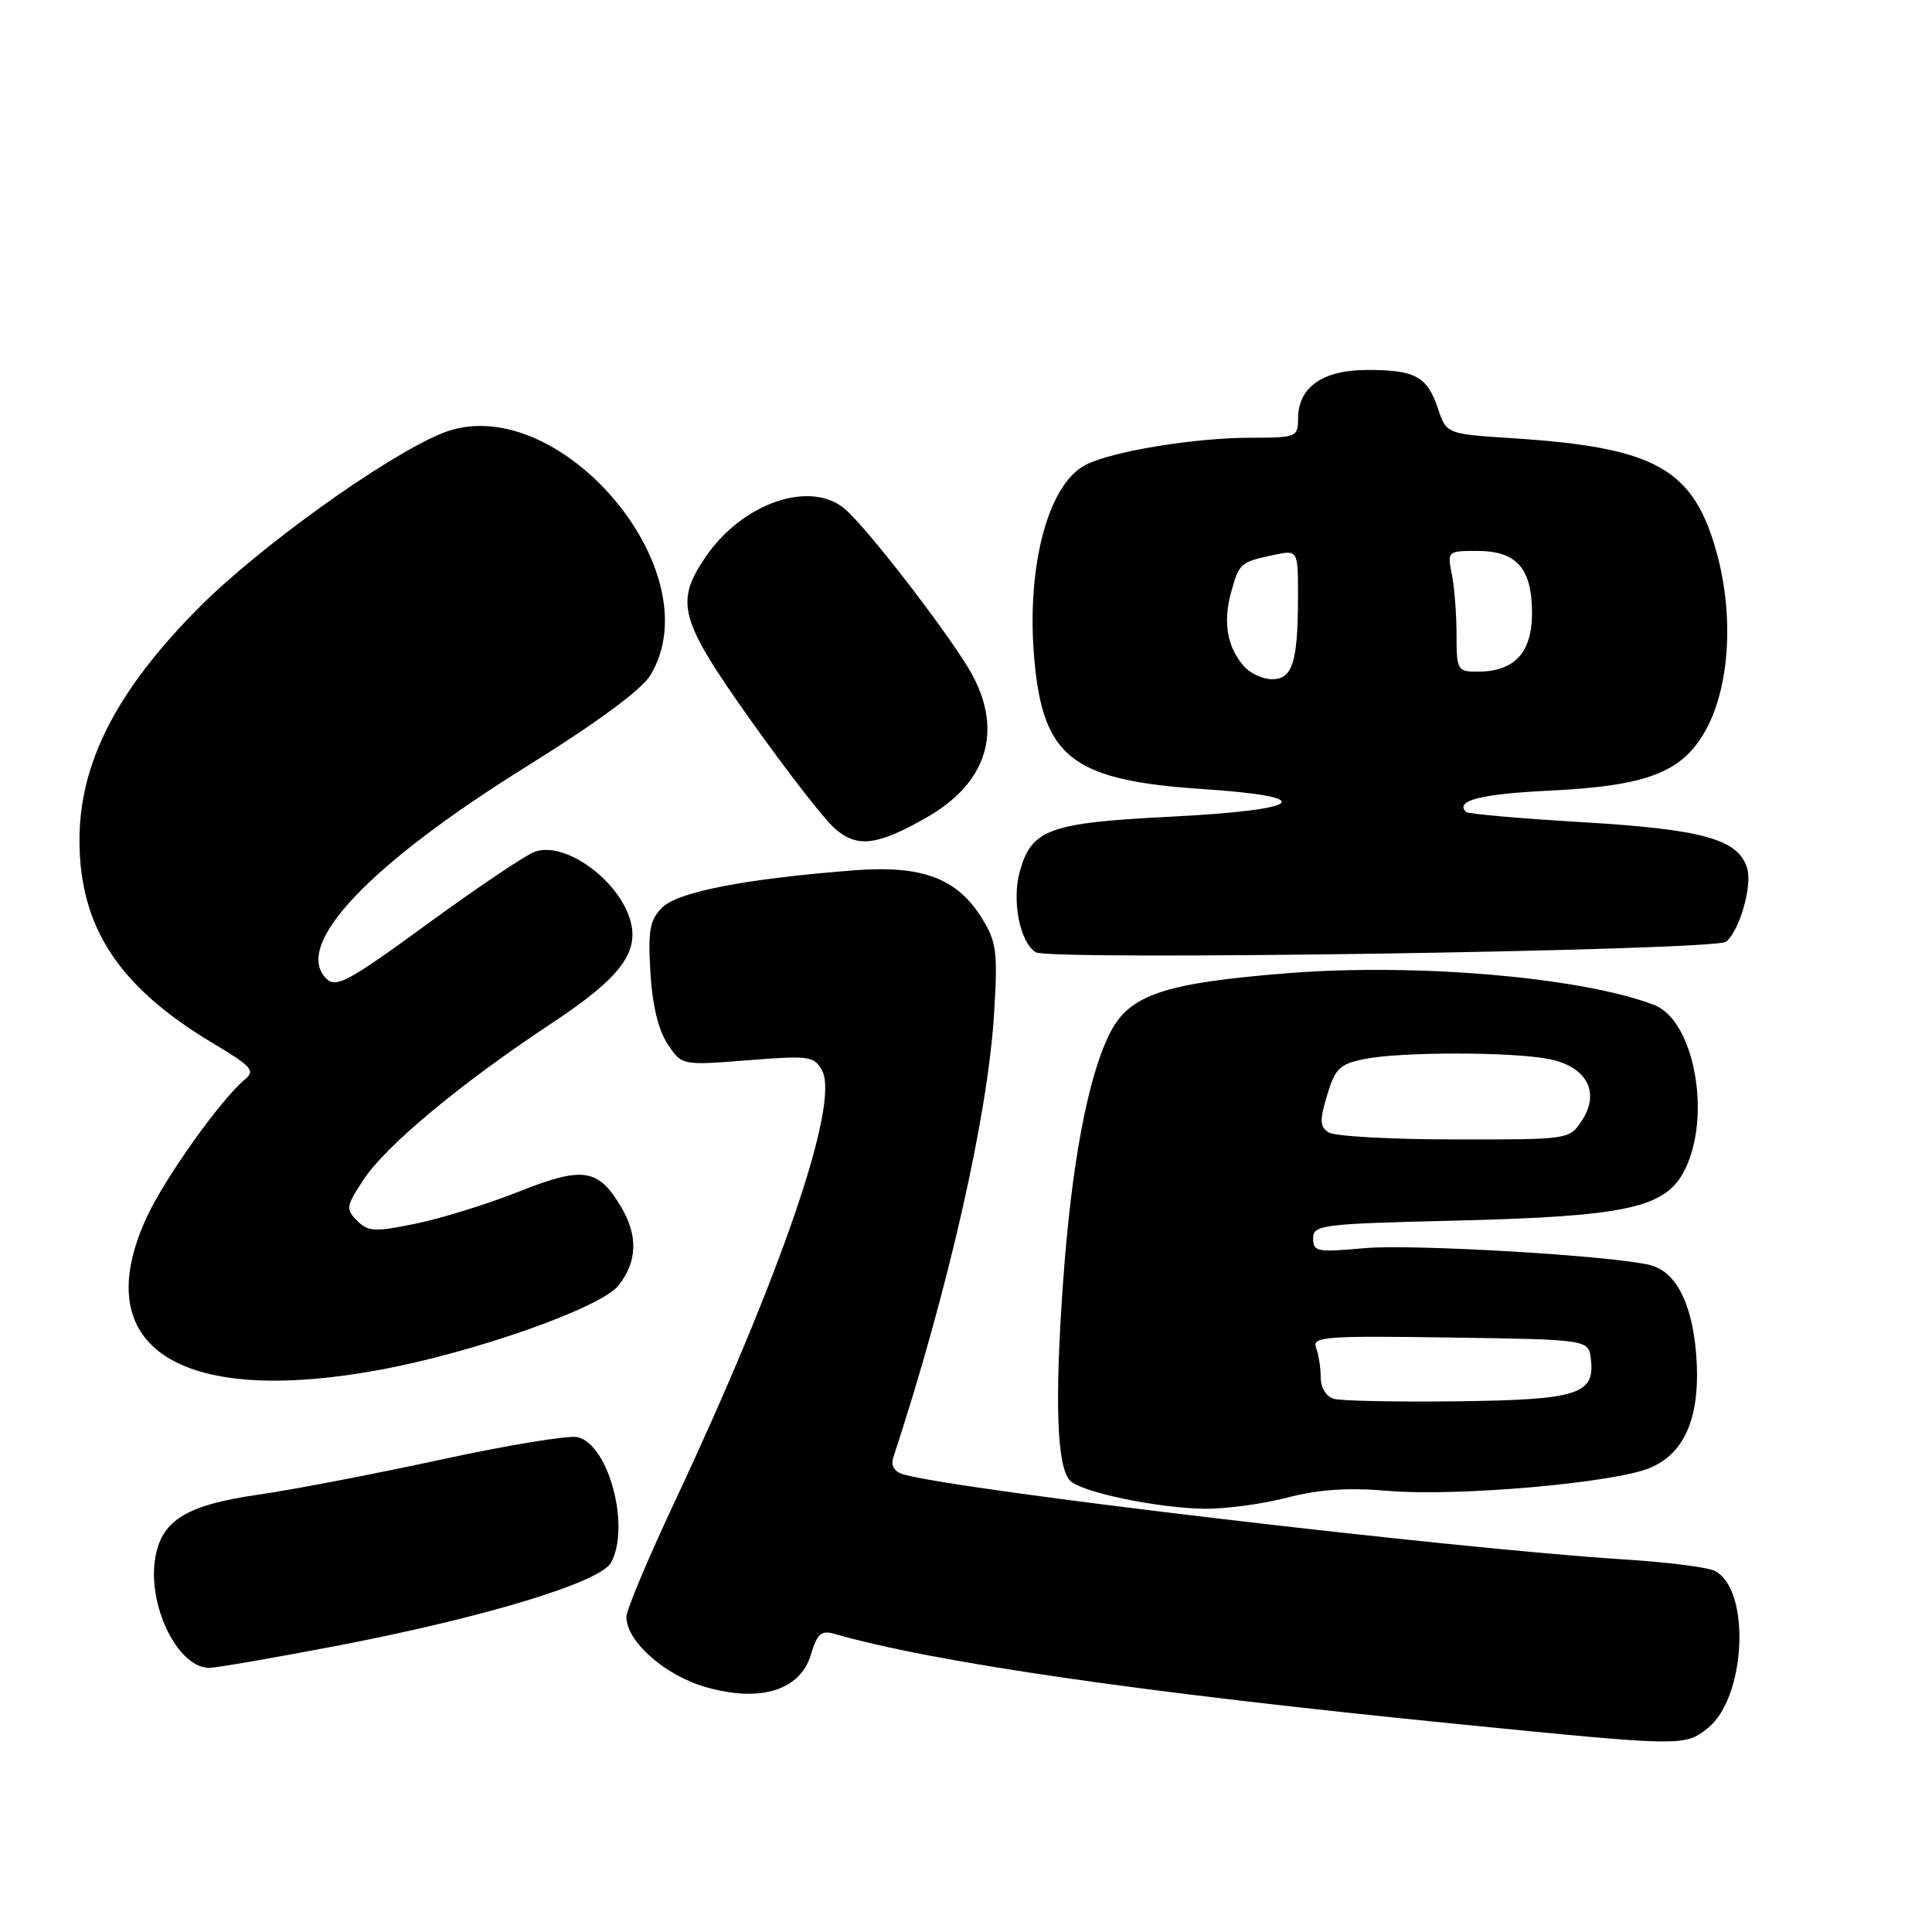 <?xml version="1.0" encoding="UTF-8" standalone="no"?>
<!DOCTYPE svg PUBLIC "-//W3C//DTD SVG 1.1//EN" "http://www.w3.org/Graphics/SVG/1.1/DTD/svg11.dtd" >
<svg xmlns="http://www.w3.org/2000/svg" xmlns:xlink="http://www.w3.org/1999/xlink" version="1.1" viewBox="0 0 256 256">
 <g >
 <path fill="currentColor"
d=" M 226.26 229.01 C 231.37 224.99 232.03 210.62 227.22 208.15 C 226.27 207.67 220.85 206.98 215.16 206.63 C 192.75 205.22 126.61 197.42 119.66 195.35 C 118.49 195.01 118.02 194.20 118.36 193.15 C 125.64 170.97 130.88 147.90 131.72 134.35 C 132.22 126.14 132.06 124.83 130.13 121.70 C 126.82 116.35 122.17 114.61 113.07 115.33 C 98.70 116.45 89.82 118.18 87.75 120.25 C 86.10 121.90 85.85 123.26 86.18 128.86 C 86.43 133.15 87.24 136.50 88.46 138.34 C 90.35 141.18 90.35 141.18 99.09 140.49 C 107.28 139.84 107.89 139.93 108.94 141.88 C 111.27 146.25 103.52 168.89 89.38 199.04 C 85.87 206.51 83.00 213.35 83.00 214.24 C 83.00 217.47 88.04 221.96 93.43 223.52 C 100.72 225.64 106.06 224.00 107.47 219.19 C 108.26 216.52 108.83 216.00 110.47 216.47 C 123.66 220.27 151.25 224.27 193.00 228.43 C 222.98 231.42 223.19 231.42 226.26 229.01 Z  M 44.94 218.02 C 64.40 214.26 79.59 209.64 80.98 207.04 C 83.54 202.25 80.67 191.45 76.55 190.43 C 75.42 190.15 67.30 191.48 58.50 193.39 C 49.70 195.30 38.78 197.40 34.24 198.05 C 24.89 199.39 21.58 201.35 20.63 206.10 C 19.37 212.42 23.47 221.01 27.75 221.00 C 28.71 220.99 36.45 219.65 44.94 218.02 Z  M 170.52 198.45 C 174.77 197.35 178.62 197.09 183.98 197.55 C 193.09 198.32 213.86 196.50 218.62 194.51 C 223.36 192.54 225.39 187.51 224.75 179.41 C 224.20 172.64 222.05 168.48 218.65 167.63 C 213.68 166.38 187.08 164.81 180.75 165.39 C 174.55 165.96 174.00 165.86 174.00 164.10 C 174.00 162.30 175.11 162.16 192.75 161.74 C 215.63 161.18 220.72 160.06 223.25 155.00 C 226.83 147.82 224.48 135.19 219.18 133.16 C 209.62 129.49 187.66 127.59 170.54 128.96 C 154.24 130.26 149.64 131.81 147.08 136.88 C 144.15 142.66 141.97 154.26 140.86 169.94 C 139.73 185.83 140.04 194.44 141.81 196.21 C 143.33 197.73 153.28 199.81 159.54 199.92 C 162.31 199.96 167.25 199.30 170.52 198.45 Z  M 50.00 181.57 C 62.62 179.29 79.61 173.31 81.96 170.33 C 84.44 167.18 84.56 163.76 82.33 159.98 C 79.28 154.82 77.29 154.51 68.84 157.86 C 64.70 159.51 58.53 161.43 55.14 162.13 C 49.66 163.26 48.79 163.22 47.32 161.75 C 45.78 160.21 45.85 159.83 48.20 156.27 C 51.20 151.74 61.12 143.50 73.17 135.54 C 82.24 129.54 84.79 126.15 83.48 121.82 C 81.83 116.42 74.72 111.40 70.81 112.88 C 69.54 113.37 63.15 117.67 56.60 122.45 C 46.09 130.12 44.53 130.96 43.22 129.65 C 38.79 125.22 48.90 114.53 69.92 101.47 C 79.04 95.79 85.00 91.40 86.16 89.50 C 94.65 75.58 73.54 51.15 58.45 57.46 C 50.85 60.63 34.37 72.47 26.40 80.47 C 15.43 91.49 10.49 101.15 10.53 111.45 C 10.58 122.94 15.79 130.82 28.27 138.27 C 33.40 141.33 33.86 141.87 32.42 143.06 C 29.26 145.69 21.91 155.99 19.48 161.21 C 11.50 178.36 23.51 186.37 50.00 181.57 Z  M 228.70 124.79 C 230.50 123.37 232.23 117.31 231.50 115.00 C 230.29 111.20 225.65 109.90 209.77 108.95 C 201.49 108.46 194.51 107.85 194.26 107.59 C 192.75 106.09 196.17 105.21 205.23 104.77 C 218.22 104.14 222.86 102.37 225.96 96.85 C 229.16 91.16 229.78 81.79 227.52 73.42 C 224.46 62.14 219.49 59.31 200.59 58.08 C 191.67 57.50 191.67 57.50 190.56 54.20 C 189.12 49.89 187.58 49.03 181.25 49.02 C 175.27 49.00 172.00 51.29 172.00 55.50 C 172.00 57.90 171.74 58.00 165.83 58.00 C 158.33 58.00 147.44 59.78 143.88 61.58 C 138.61 64.26 135.72 76.15 137.22 89.00 C 138.57 100.54 142.69 103.44 159.29 104.55 C 174.92 105.58 172.91 107.32 155.04 108.22 C 138.98 109.03 136.68 109.87 135.12 115.51 C 134.06 119.38 135.13 124.82 137.23 126.18 C 138.98 127.32 227.20 125.97 228.70 124.79 Z  M 122.81 108.30 C 130.70 103.80 132.89 97.01 128.87 89.49 C 126.48 85.00 115.40 70.53 112.08 67.55 C 107.54 63.49 98.40 66.57 93.47 73.83 C 89.39 79.84 90.03 82.14 99.52 95.50 C 104.20 102.10 109.18 108.51 110.58 109.75 C 113.55 112.39 116.20 112.08 122.81 108.30 Z  M 176.75 185.35 C 175.72 185.06 175.00 183.88 175.00 182.51 C 175.00 181.22 174.72 179.44 174.38 178.56 C 173.83 177.12 175.62 176.98 192.13 177.23 C 210.50 177.50 210.50 177.50 210.80 180.09 C 211.35 184.77 209.10 185.48 193.10 185.68 C 185.07 185.78 177.71 185.63 176.75 185.35 Z  M 176.07 150.06 C 174.88 149.31 174.84 148.48 175.85 145.12 C 176.90 141.59 177.52 140.99 180.78 140.33 C 185.61 139.35 200.43 139.36 205.30 140.34 C 210.25 141.34 212.06 144.73 209.62 148.46 C 207.96 151.00 207.94 151.00 192.73 150.98 C 184.35 150.98 176.86 150.56 176.07 150.06 Z  M 164.80 88.25 C 162.60 85.72 162.04 82.44 163.12 78.51 C 164.21 74.60 164.33 74.49 168.75 73.54 C 172.00 72.84 172.00 72.84 171.99 79.17 C 171.97 87.79 171.26 90.00 168.54 90.00 C 167.31 90.00 165.63 89.21 164.80 88.25 Z  M 193.00 84.12 C 193.00 81.44 192.72 77.84 192.38 76.12 C 191.76 73.04 191.81 73.00 195.72 73.00 C 200.98 73.00 203.00 75.29 203.00 81.27 C 203.00 86.50 200.66 89.00 195.78 89.00 C 193.12 89.00 193.00 88.79 193.00 84.12 Z "/>
</g>
</svg>